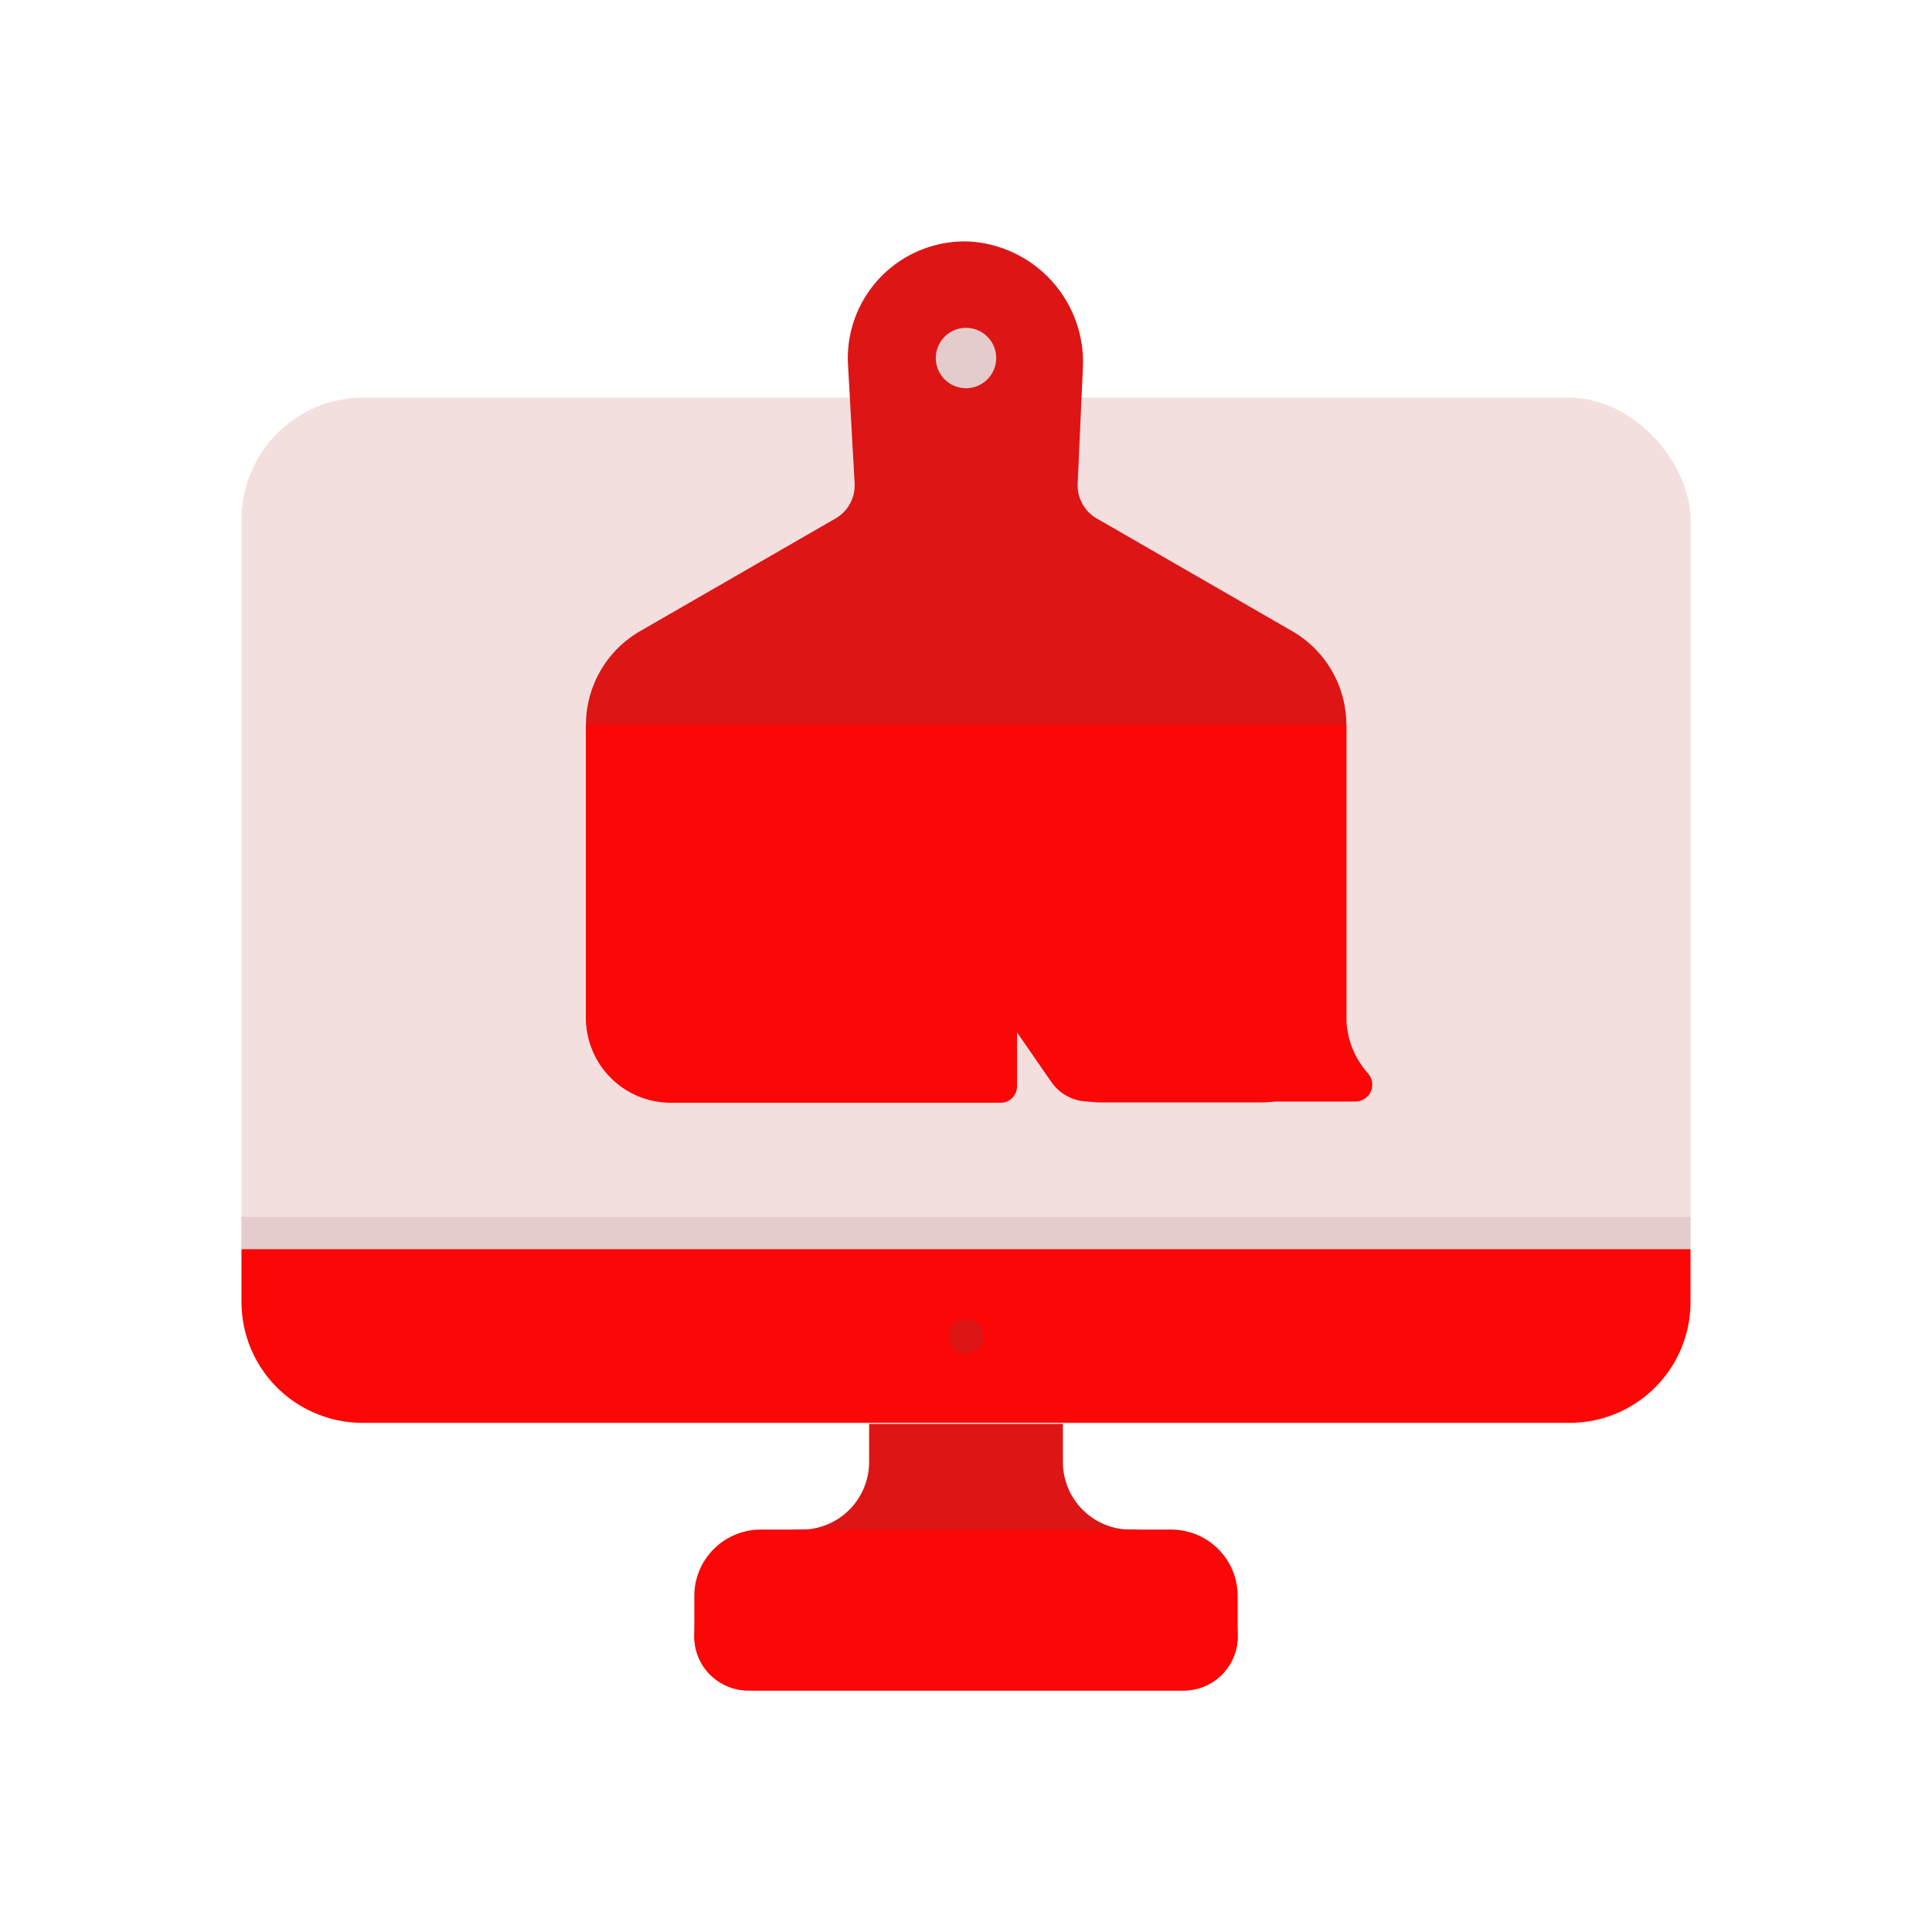 <svg id="Layer_1" data-name="Layer 1" xmlns="http://www.w3.org/2000/svg" viewBox="0 0 64 64"><defs><style>.cls-1{fill:#DD1515;}.cls-2{fill:#FC0707;}.cls-3{fill:#F4DFDF;}.cls-4{fill:#e5cccc;}</style></defs><title>content marketing, digital marketing, marketing, customize, computer, monitor</title><path class="cls-1" d="M37.45,50.67h0a2.24,2.24,0,0,1-2.24-2.25V45.17H28.79v3.25a2.24,2.24,0,0,1-2.24,2.25h0A3.55,3.55,0,0,0,23,54.22h0A1.79,1.79,0,0,0,24.79,56H39.21A1.79,1.79,0,0,0,41,54.22h0A3.55,3.55,0,0,0,37.45,50.67Z"/><path class="cls-2" d="M38.79,50.67H25.21A2.2,2.2,0,0,0,23,52.87v1.35A1.79,1.79,0,0,0,24.79,56H39.21A1.79,1.79,0,0,0,41,54.22V52.87A2.2,2.2,0,0,0,38.79,50.67Z"/><rect class="cls-3" x="8" y="13.17" width="48" height="34" rx="4.04"/><path class="cls-2" d="M8,41.38v1.75a4,4,0,0,0,4,4H52a4,4,0,0,0,4-4V41.38Z"/><rect class="cls-4" x="8" y="40.31" width="48" height="1.06"/><circle class="cls-1" cx="32" cy="44.27" r="0.58"/><path class="cls-1" d="M42.81,20.91l-6.47-3.73A1.27,1.27,0,0,1,35.7,16l.17-3.77A4,4,0,0,0,32.09,8a3.87,3.87,0,0,0-4,4.06L28.31,16a1.27,1.27,0,0,1-.64,1.18L21.2,20.91A3.59,3.59,0,0,0,19.41,24v9.66a2.81,2.81,0,0,0,2.81,2.81H33.07a.62.62,0,0,0,.62-.62V34.19l.92,1.33a2.19,2.19,0,0,0,1.83,1h5.35a2.81,2.81,0,0,0,2.81-2.81V24A3.59,3.59,0,0,0,42.81,20.91Z"/><path class="cls-4" d="M33,11.86a1,1,0,1,1-1-1A1,1,0,0,1,33,11.86Z"/><path class="cls-2" d="M45.31,35.55a2.8,2.8,0,0,1-.71-1.87V24H19.41v9.72a2.81,2.81,0,0,0,2.81,2.81H33.16a.54.54,0,0,0,.53-.54V34.19l1.13,1.64a1.5,1.5,0,0,0,1.24.66H44.9A.56.56,0,0,0,45.31,35.55Z"/></svg>
